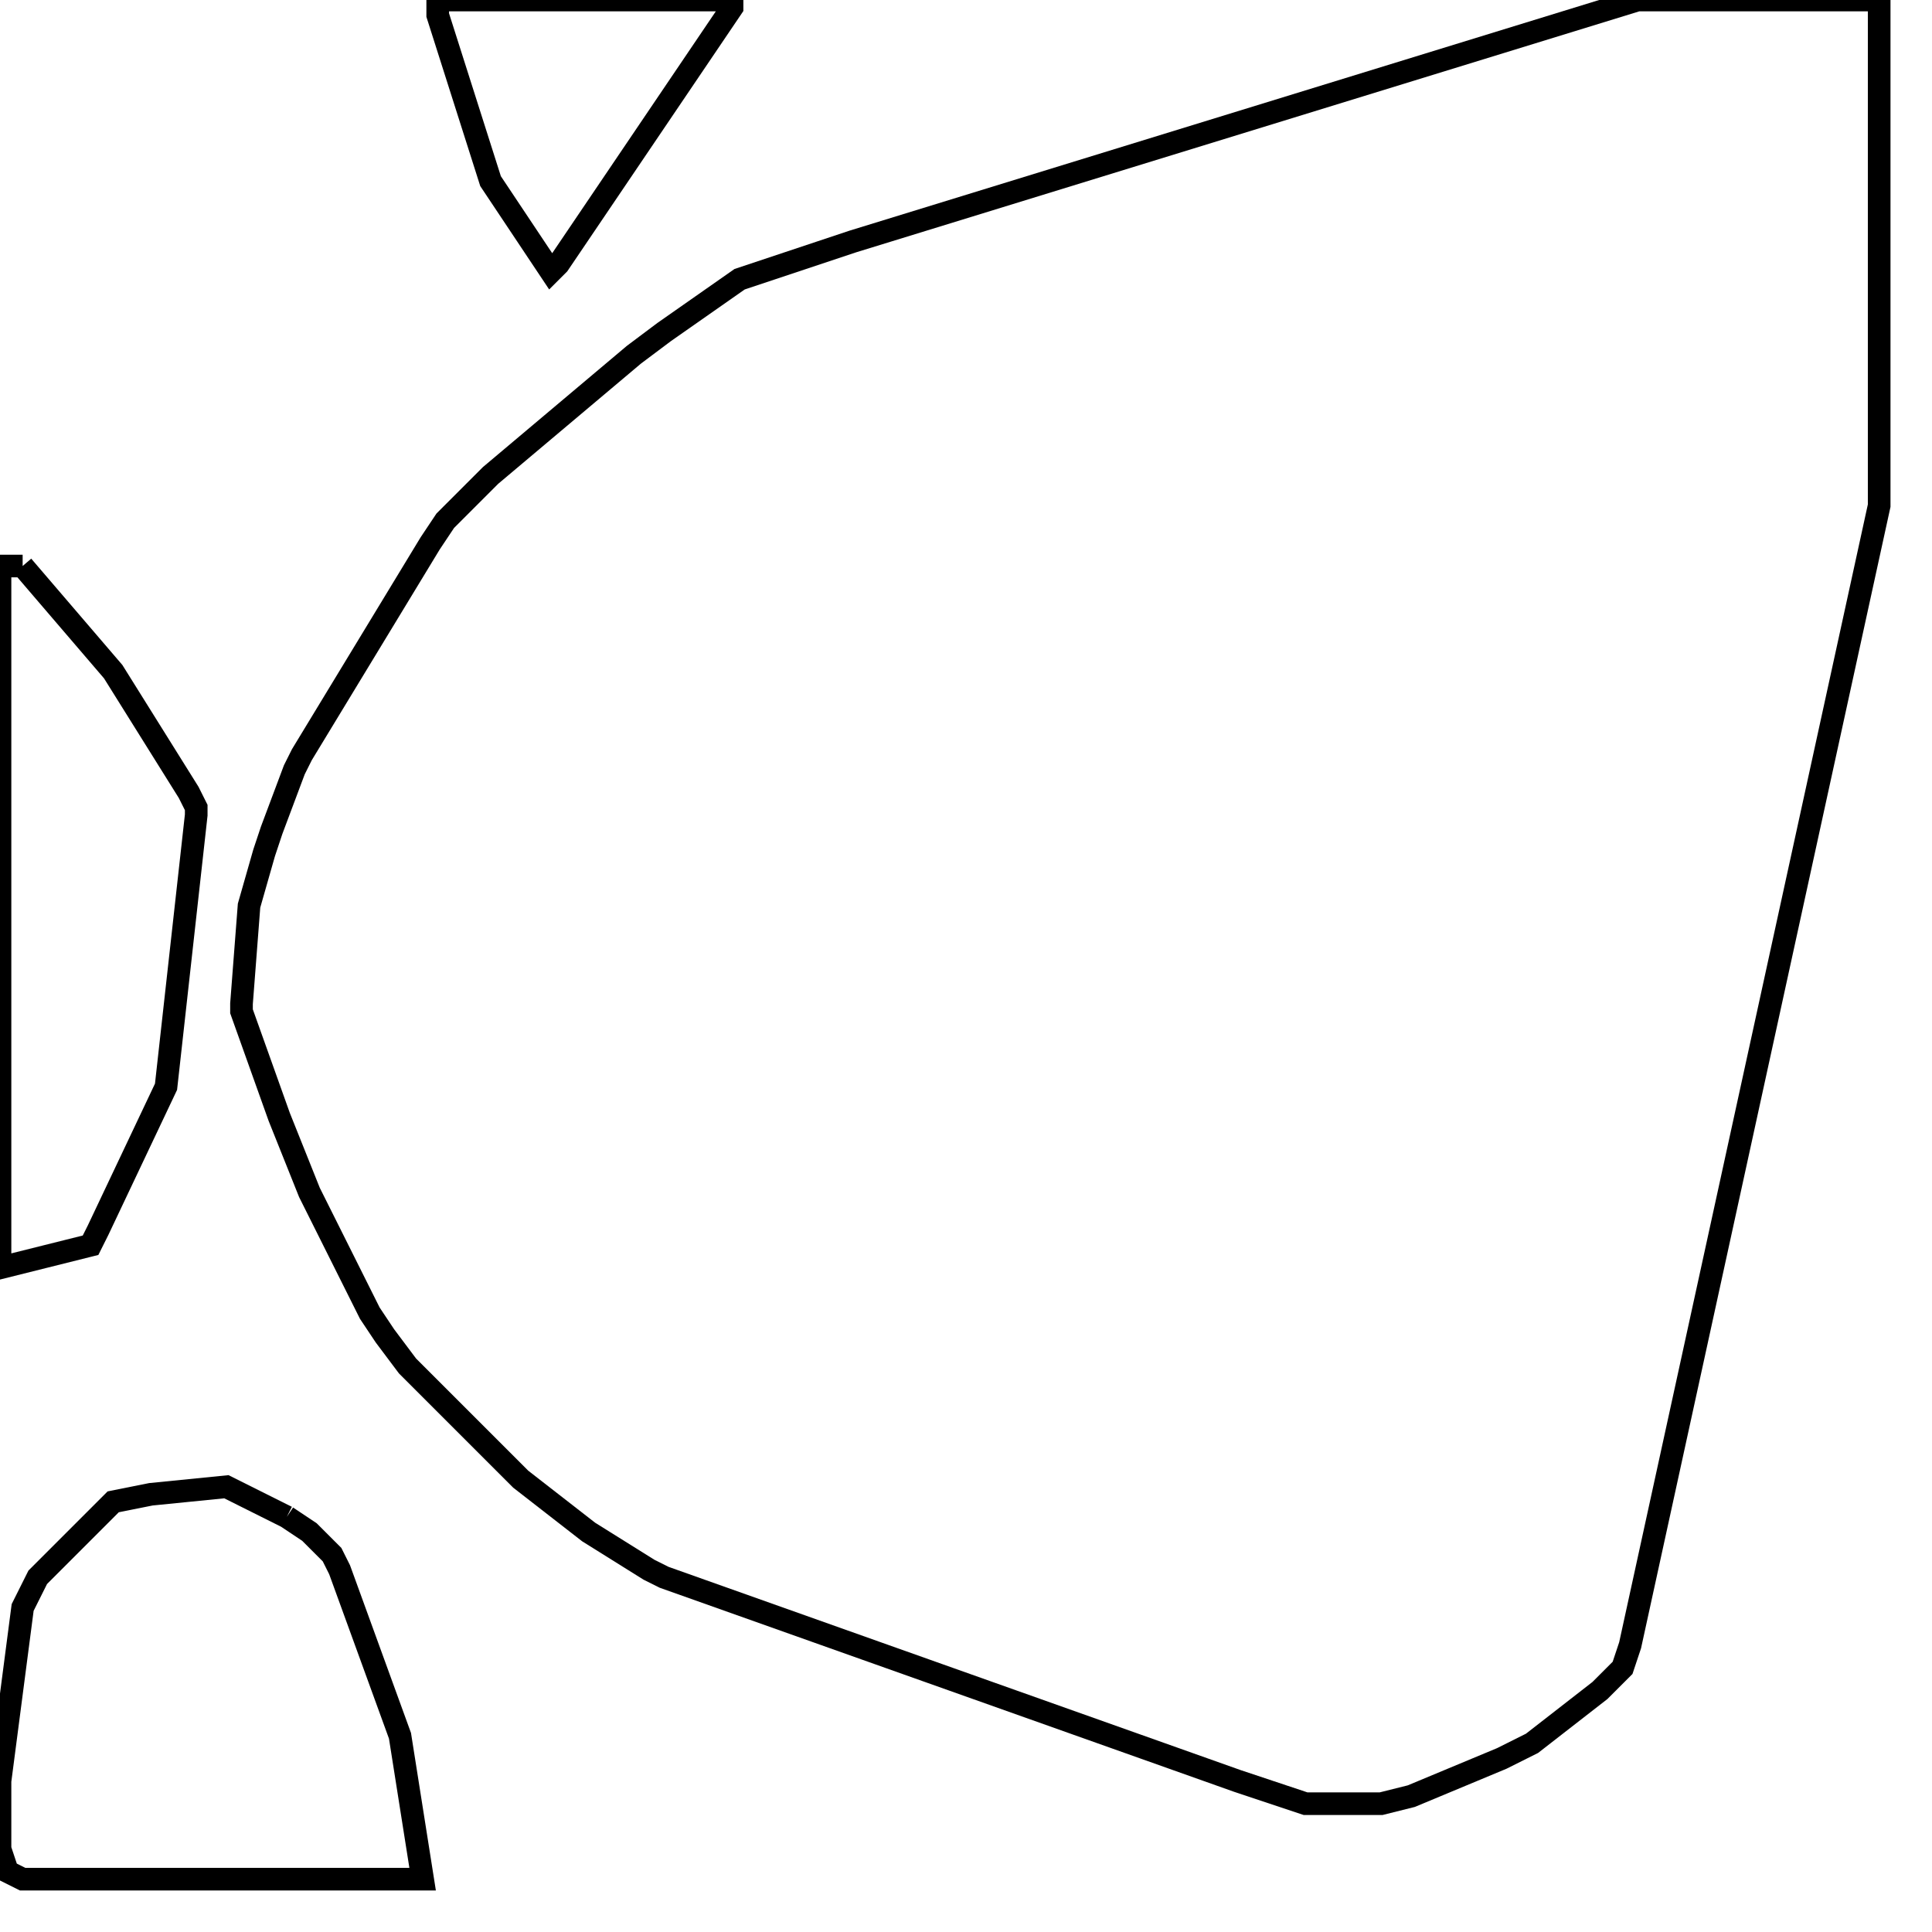 <svg width="256" height="256" xmlns="http://www.w3.org/2000/svg" fill-opacity="0" stroke="black" stroke-width="3" ><path d="M249 0 249 67 216 218 215 221 212 224 203 231 199 233 187 238 183 239 173 239 164 236 88 209 86 208 78 203 69 196 54 181 51 177 49 174 41 158 37 148 32 134 32 133 33 120 35 113 36 110 39 102 40 100 57 72 59 69 65 63 84 47 88 44 98 37 113 32 217 0 249 0 "/><path d="M38 201 41 203 44 206 45 208 53 230 56 249 3 249 1 248 0 245 0 236 3 213 5 209 15 199 20 198 30 197 38 201 "/><path d="M3 75 15 89 25 105 26 107 26 108 22 144 13 163 12 165 0 168 0 75 3 75 "/><path d="M97 0 97 1 74 35 73 36 65 24 58 2 58 0 97 0 "/></svg>